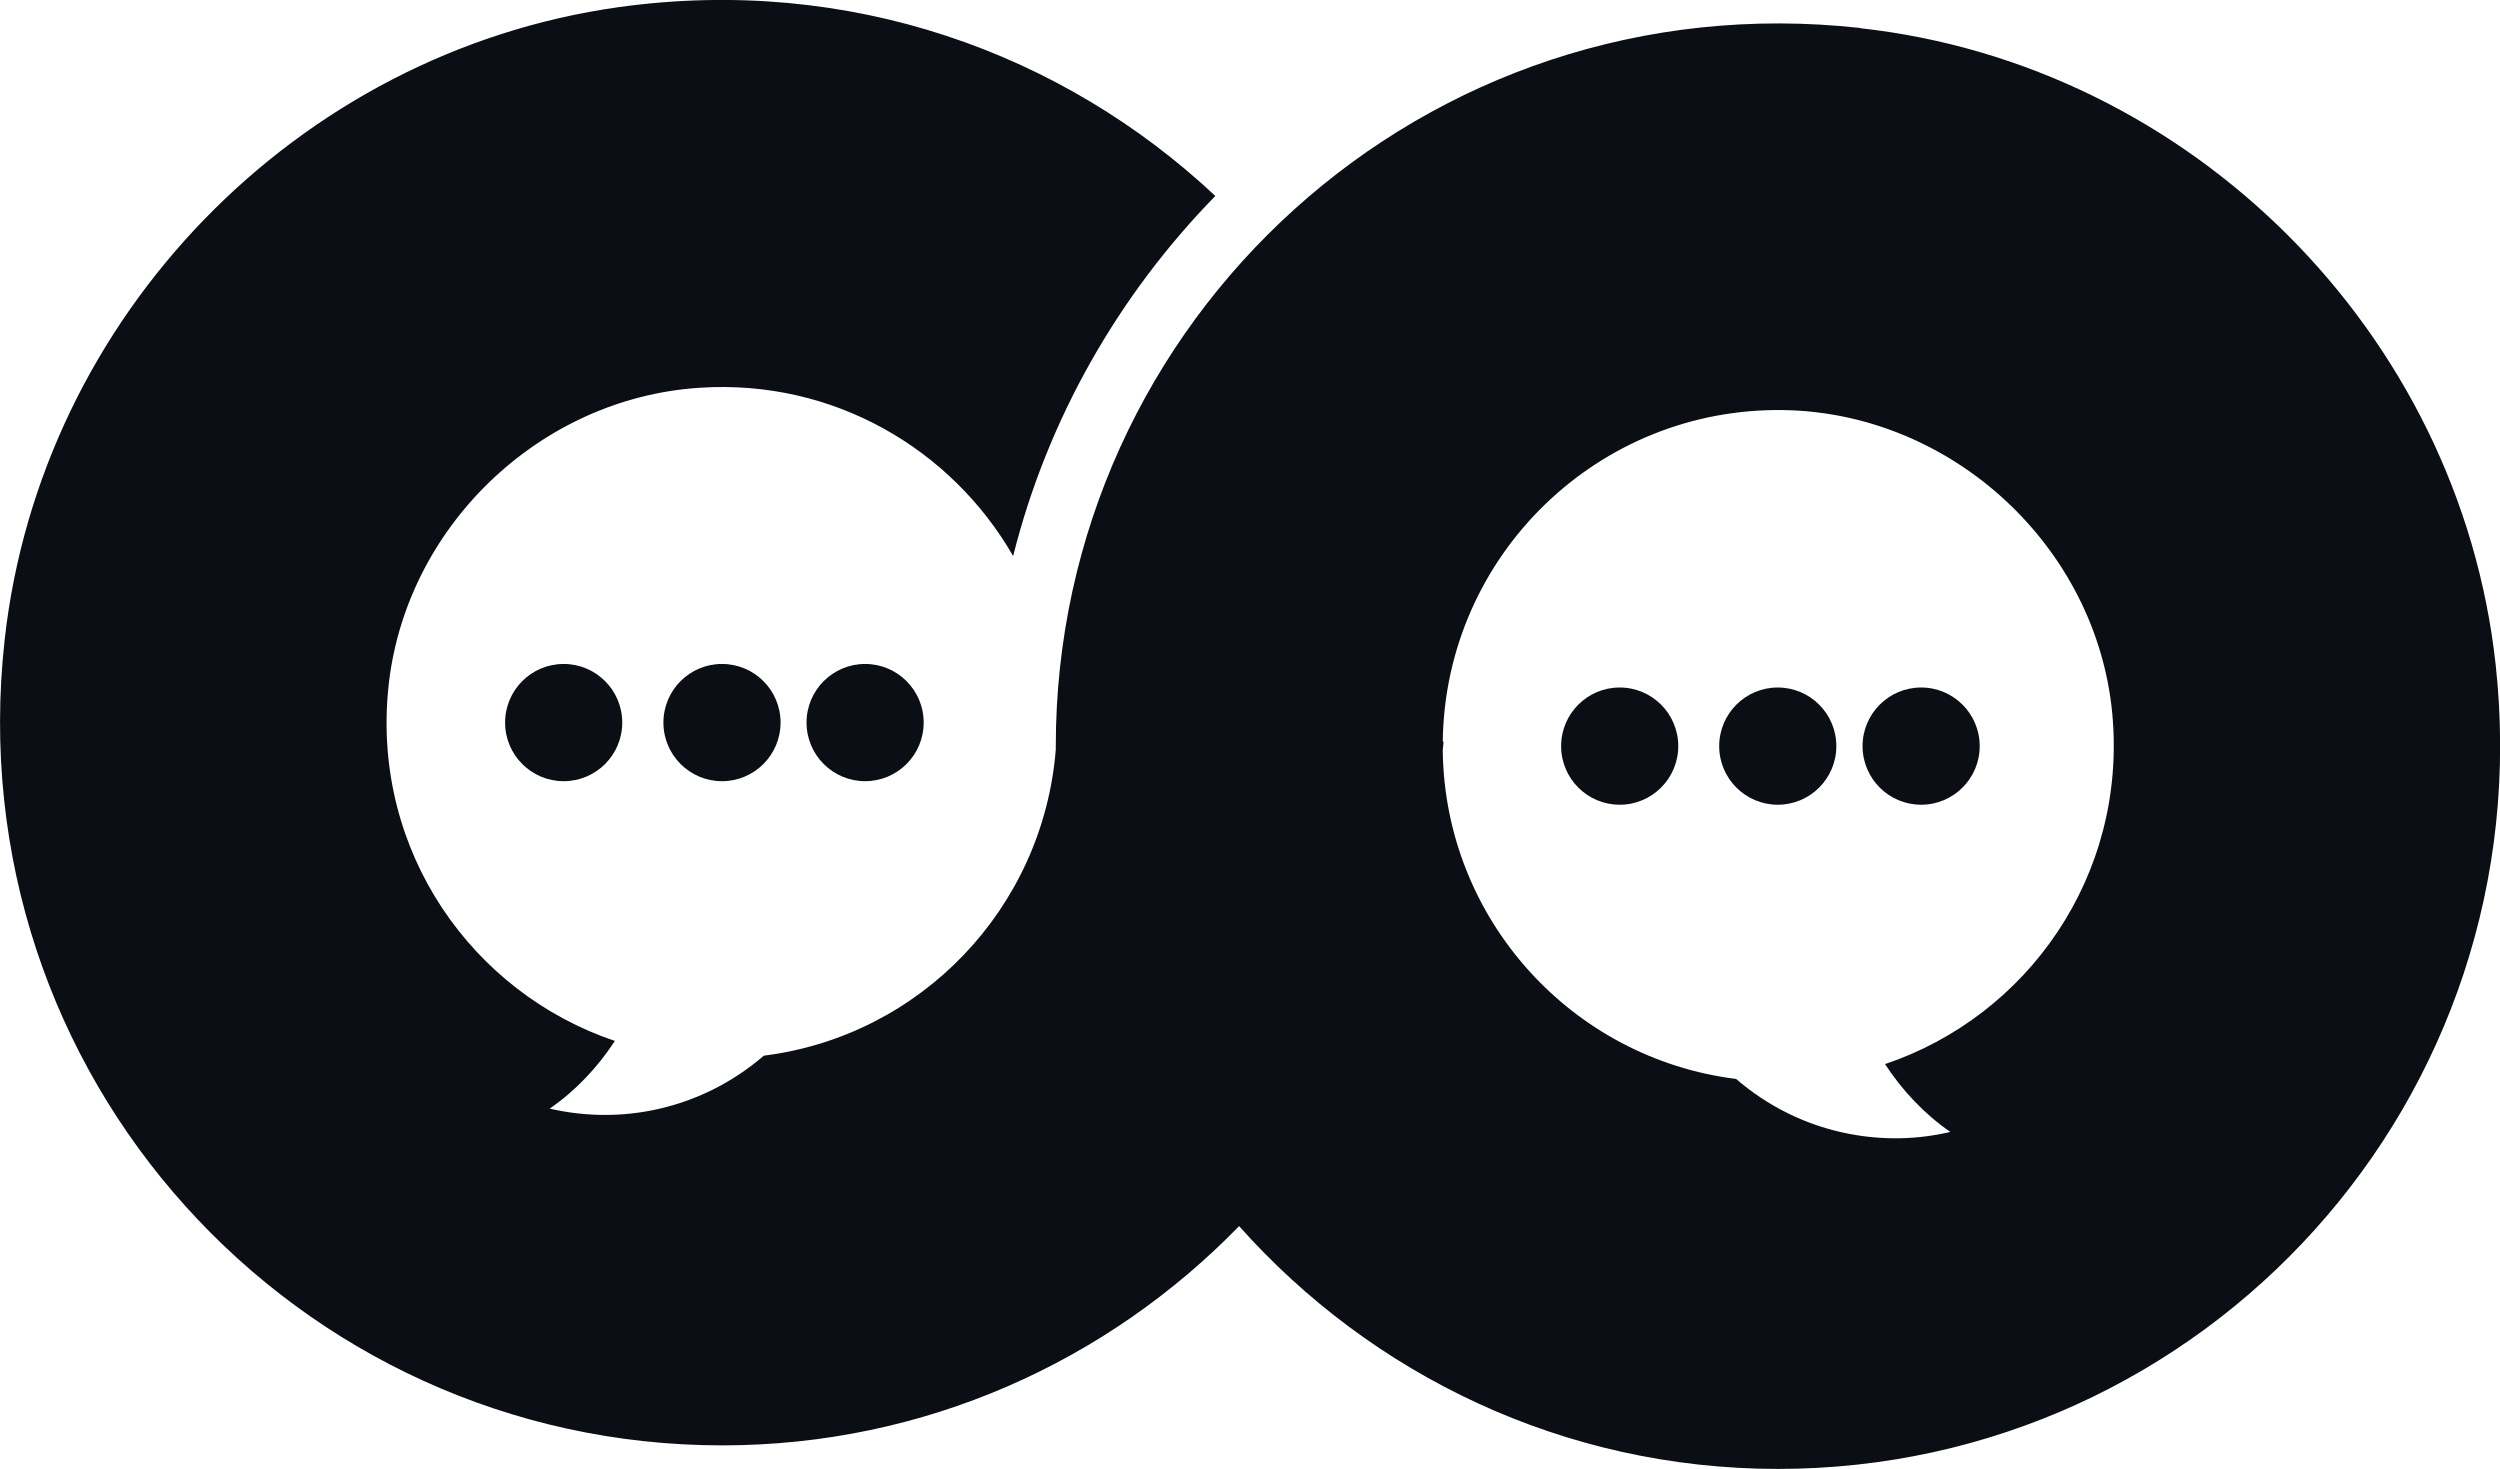 <svg width="177" height="104" viewBox="0 0 177 104" fill="none" xmlns="http://www.w3.org/2000/svg">
<g clip-path="url(#clip0_159_570)">
<path d="M114.674 48.675C112.384 48.675 110.527 50.533 110.527 52.825C110.527 55.117 112.384 56.975 114.674 56.975C116.965 56.975 118.821 55.117 118.821 52.825C118.821 50.533 116.965 48.675 114.674 48.675Z" fill="#0B0F15"/>
<path d="M125.866 48.675C123.576 48.675 121.719 50.533 121.719 52.825C121.719 55.117 123.576 56.975 125.866 56.975C128.156 56.975 130.013 55.117 130.013 52.825C130.013 50.533 128.156 48.675 125.866 48.675Z" fill="#0B0F15"/>
<path d="M136.016 48.675C133.726 48.675 131.869 50.533 131.869 52.825C131.869 55.117 133.726 56.975 136.016 56.975C138.307 56.975 140.163 55.117 140.163 52.825C140.163 50.533 138.307 48.675 136.016 48.675Z" fill="#0B0F15"/>
<path d="M131.696 1.98C100.845 -1.424 74.749 22.644 74.749 52.825C74.749 52.912 74.749 52.981 74.749 53.068C73.847 64.321 65.171 73.351 54.084 74.74C51.863 76.65 49.139 78.039 46.068 78.63C43.621 79.099 41.192 79.012 38.919 78.491C40.775 77.206 42.32 75.556 43.534 73.698C33.436 70.294 26.374 60.309 27.484 48.814C28.577 37.422 38.138 28.184 49.538 27.454C59.011 26.829 67.375 31.796 71.73 39.367C74.177 29.625 79.208 20.873 86.045 13.875C75.27 3.768 60.191 -1.771 43.812 0.504C21.03 3.699 2.88 22.401 0.33 45.288C-3.106 76.181 20.96 102.333 51.134 102.333C65.501 102.333 78.445 96.359 87.728 86.809C97.097 97.332 110.701 104 125.883 104C156.04 104 180.088 77.883 176.688 47.008C174.102 23.565 155.12 4.585 131.713 1.997L131.696 1.98ZM133.466 75.348C134.68 77.206 136.225 78.855 138.081 80.14C135.791 80.679 133.379 80.748 130.932 80.279C127.844 79.689 125.137 78.3 122.916 76.389C111.325 74.948 102.32 65.137 102.147 53.19C102.147 52.964 102.199 52.738 102.199 52.495H102.147C102.32 39.35 113.13 28.792 126.352 29.035C138.22 29.261 148.44 38.707 149.55 50.533C150.609 61.977 143.564 71.927 133.483 75.33L133.466 75.348Z" fill="#0B0F15"/>
<path d="M35.761 51.158C35.761 53.45 37.617 55.308 39.908 55.308C42.198 55.308 44.055 53.45 44.055 51.158C44.055 48.866 42.198 47.008 39.908 47.008C37.617 47.008 35.761 48.866 35.761 51.158Z" fill="#0B0F15"/>
<path d="M46.97 51.158C46.97 53.45 48.826 55.308 51.117 55.308C53.407 55.308 55.264 53.45 55.264 51.158C55.264 48.866 53.407 47.008 51.117 47.008C48.826 47.008 46.97 48.866 46.97 51.158Z" fill="#0B0F15"/>
<path d="M57.103 51.158C57.103 53.45 58.959 55.308 61.25 55.308C63.54 55.308 65.397 53.45 65.397 51.158C65.397 48.866 63.54 47.008 61.25 47.008C58.959 47.008 57.103 48.866 57.103 51.158Z" fill="#0B0F15"/>
</g>
<defs>
<clipPath id="clip0_159_570">
<rect width="177" height="104" fill="white"/>
</clipPath>
</defs>
</svg>
